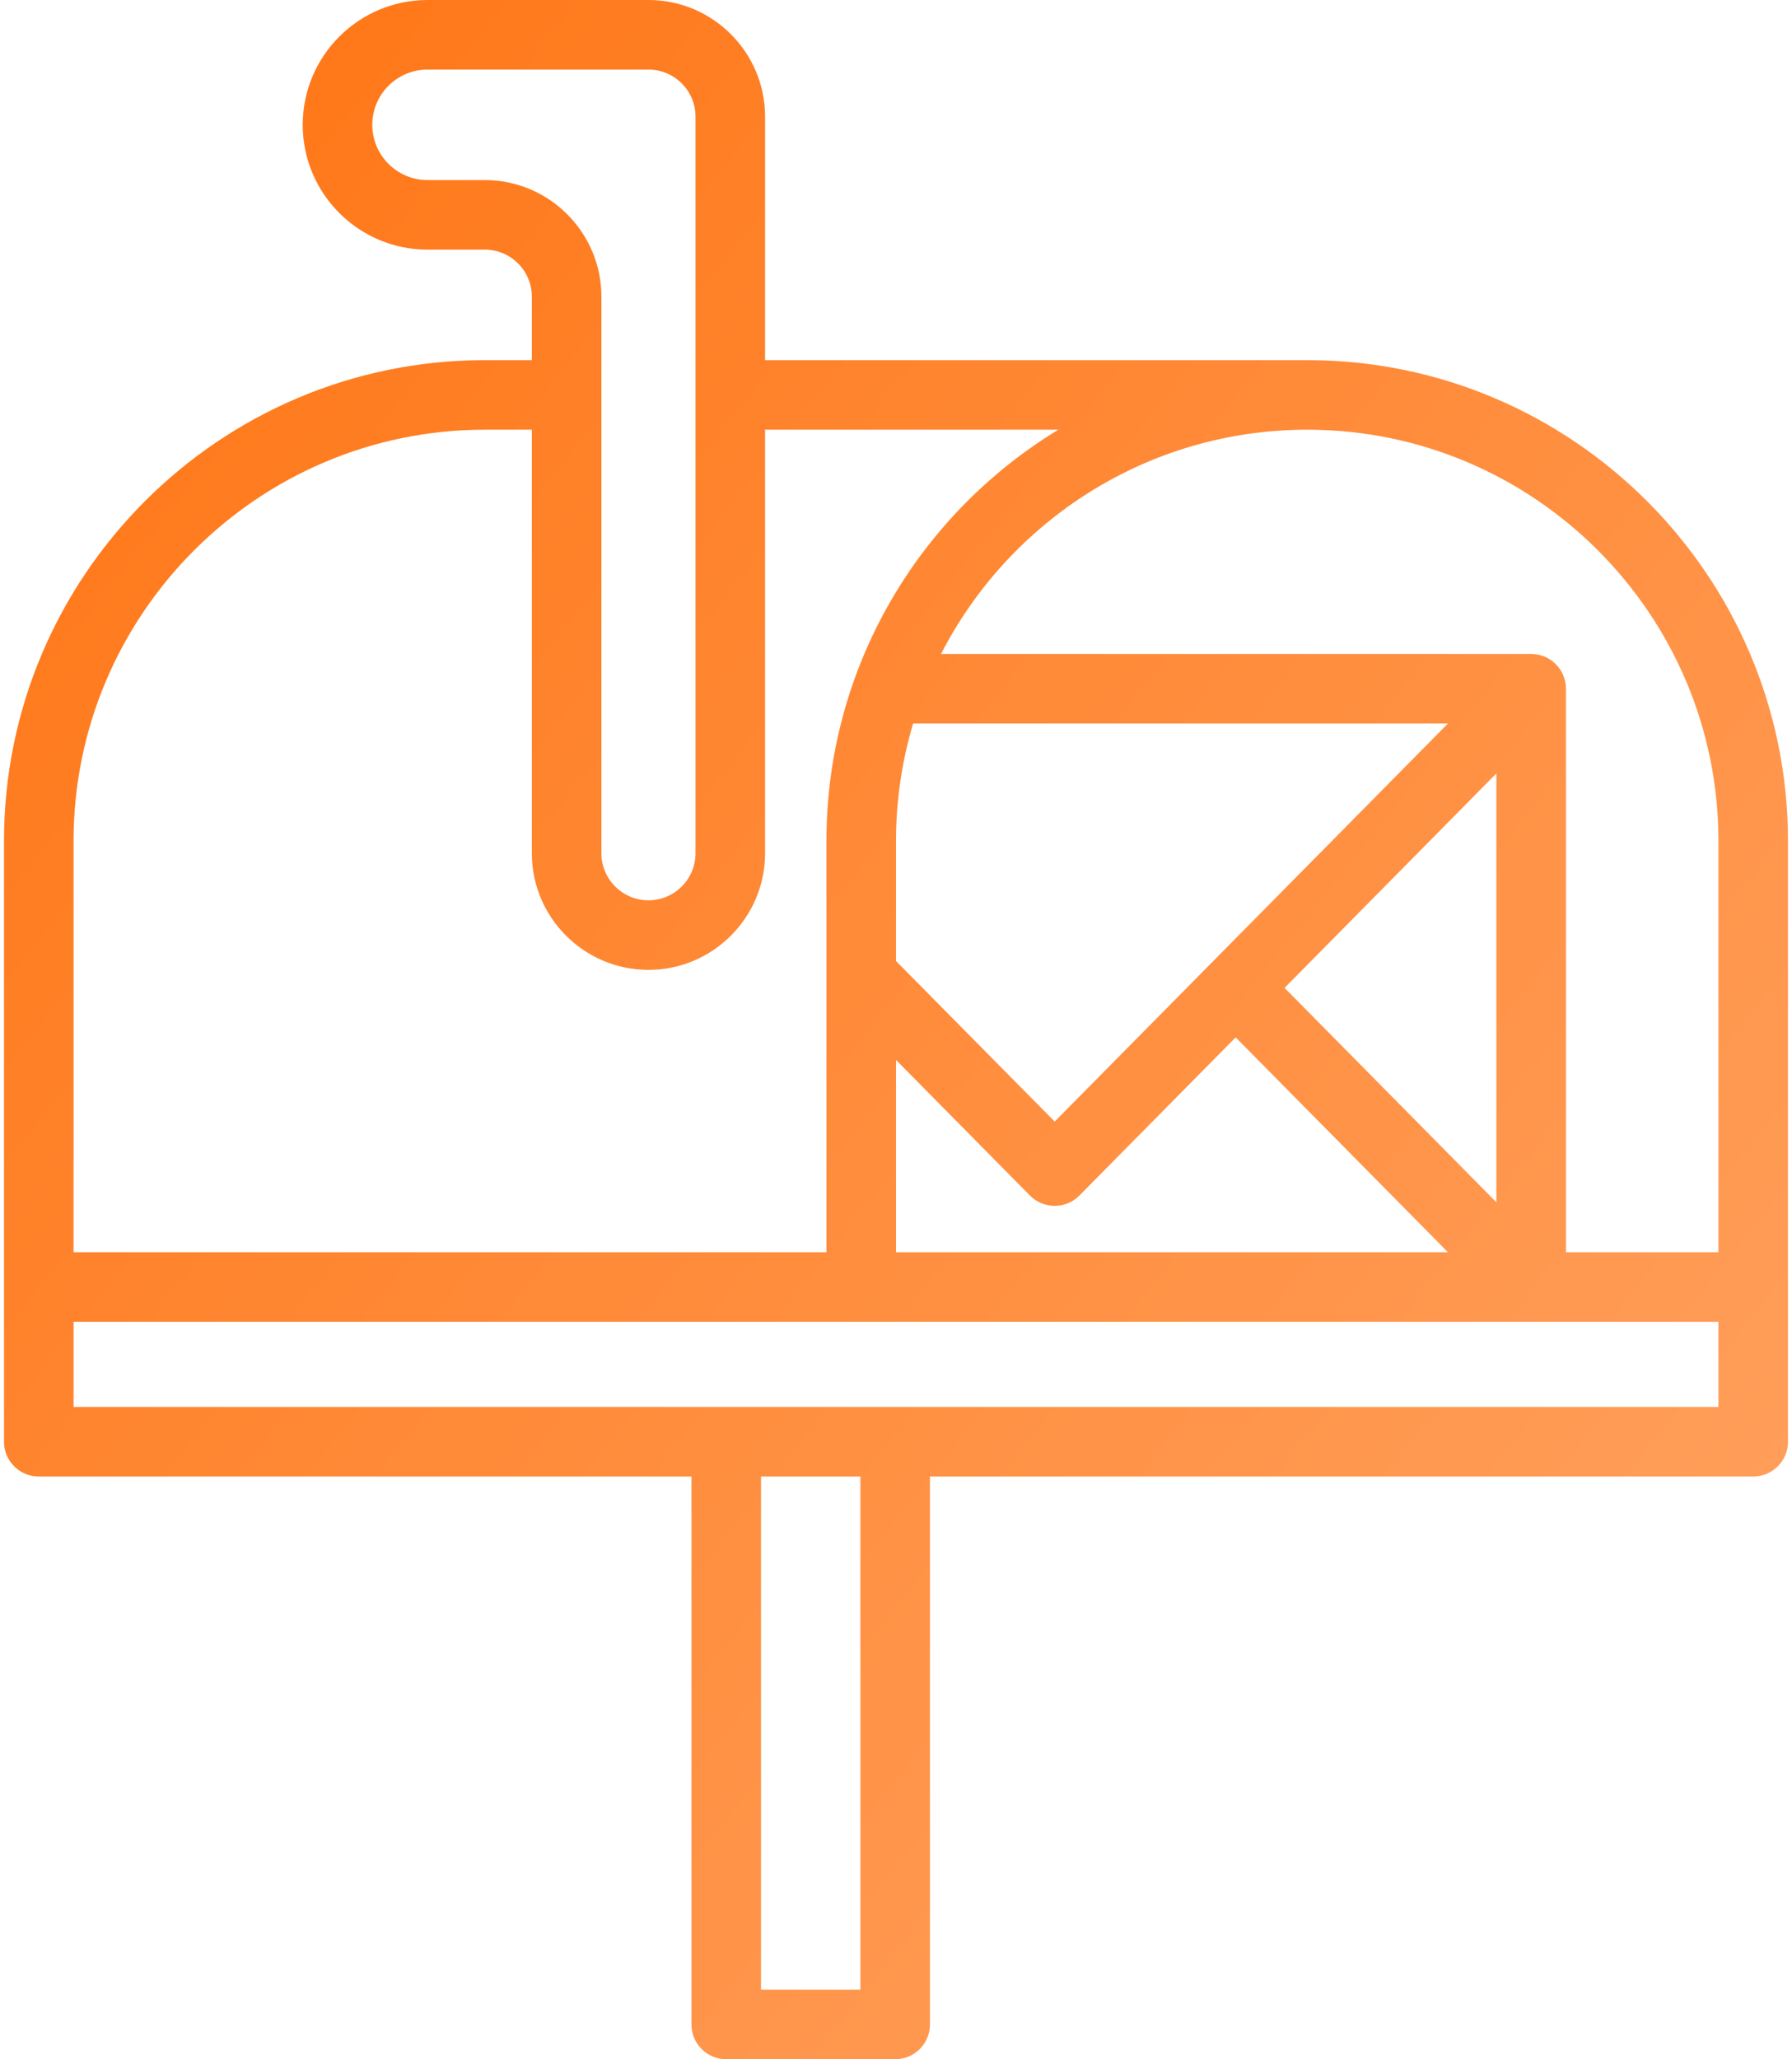 <svg width="94" height="108" viewBox="0 0 94 108" fill="none" xmlns="http://www.w3.org/2000/svg">
<path d="M68.57 18.887L40.132 18.887V6.117C40.132 2.744 37.388 0 34.015 0H22.425C18.816 0 15.879 2.937 15.879 6.546C15.879 10.156 18.816 13.092 22.425 13.092H25.43C26.791 13.092 27.898 14.2 27.898 15.56V18.887H25.431C11.524 18.887 0.21 30.2 0.21 44.107V67.499V75.614C0.21 76.621 1.027 77.438 2.035 77.438H36.27V106.175C36.27 107.183 37.087 108 38.095 108H46.957C47.965 108 48.781 107.183 48.781 106.175V77.438H91.965C92.972 77.438 93.789 76.621 93.789 75.614V67.501V44.106C93.789 30.2 82.476 18.887 68.57 18.887ZM90.141 44.106V65.675H82.143V50.899V36.122C82.143 35.115 81.326 34.298 80.319 34.298H49.362C52.939 27.321 60.206 22.536 68.57 22.536C80.464 22.536 90.141 32.212 90.141 44.106ZM47 44.106C47 41.967 47.315 39.899 47.898 37.947H75.951L55.324 58.823L47.129 50.532L47 50.401V44.106ZM67.382 51.811L78.494 40.564V63.057L67.382 51.811ZM64.817 54.406L75.952 65.675H47V55.59L54.026 62.701C54.369 63.048 54.837 63.243 55.324 63.243C55.812 63.243 56.279 63.047 56.622 62.701L64.817 54.406ZM25.43 9.444H22.425C20.828 9.444 19.528 8.144 19.528 6.546C19.528 4.949 20.828 3.649 22.425 3.649H34.015C35.376 3.649 36.483 4.756 36.483 6.117V44.75C36.483 46.111 35.376 47.218 34.015 47.218C32.654 47.218 31.547 46.111 31.547 44.75V15.561C31.547 12.188 28.803 9.444 25.43 9.444ZM3.859 44.107C3.859 32.212 13.536 22.536 25.431 22.536H27.898V44.75C27.898 48.123 30.643 50.867 34.015 50.867C37.388 50.867 40.132 48.123 40.132 44.75V22.536H55.516C48.229 26.962 43.351 34.975 43.351 44.106V65.675H3.859V44.107ZM45.133 104.351H39.919V77.438H45.133V104.351ZM3.859 73.789V69.324L90.141 69.325V73.789H3.859Z" fill="url(#paint0_linear)"/>
<defs>
<linearGradient id="paint0_linear" x1="1.475" y1="2" x2="108.381" y2="87.191" gradientUnits="userSpaceOnUse">
<stop stop-color="#FF7412"/>
<stop offset="1" stop-color="#FFA464"/>
</linearGradient>
</defs>
</svg>
